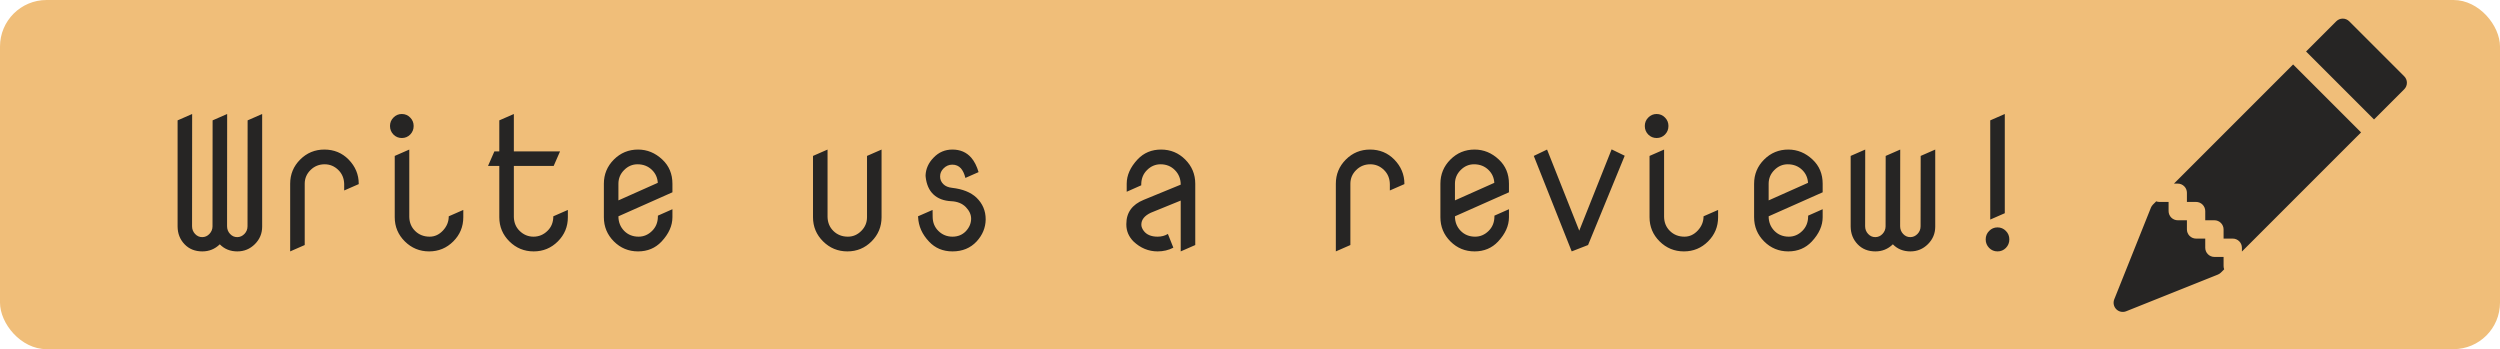 <svg width="537" height="75" viewBox="0 0 537 75" fill="none" xmlns="http://www.w3.org/2000/svg">
<rect width="537" height="75" rx="10" fill="#F0BE79"/>
<path d="M38.148 48.668V25.855L41.273 24.488L41.254 48.59C41.254 49.241 41.469 49.794 41.898 50.25C42.328 50.706 42.836 50.934 43.422 50.934C44.034 50.934 44.555 50.706 44.984 50.25C45.427 49.781 45.648 49.234 45.648 48.609C45.648 48.609 45.648 48.603 45.648 48.59L45.668 25.855L48.793 24.488L48.773 48.59C48.773 49.241 48.988 49.794 49.418 50.25C49.848 50.706 50.355 50.934 50.941 50.934C51.54 50.934 52.061 50.706 52.504 50.25C52.947 49.794 53.168 49.241 53.168 48.59L53.188 25.855L56.312 24.488V48.688C56.312 50.146 55.792 51.396 54.75 52.438C53.708 53.479 52.452 54 50.98 54C49.457 54 48.2 53.492 47.211 52.477C46.169 53.492 44.919 54 43.461 54C41.898 54 40.629 53.492 39.652 52.477C38.663 51.448 38.161 50.178 38.148 48.668ZM62.328 54V39.469C62.328 37.438 63.044 35.706 64.477 34.273C65.909 32.841 67.641 32.125 69.672 32.125C71.742 32.125 73.481 32.841 74.887 34.273C76.332 35.758 77.055 37.49 77.055 39.469V39.547L73.93 40.914V39.527C73.904 38.316 73.487 37.314 72.68 36.52C71.846 35.699 70.863 35.289 69.731 35.289C68.546 35.289 67.537 35.699 66.703 36.52C65.87 37.34 65.453 38.323 65.453 39.469C65.453 39.495 65.453 39.514 65.453 39.527V52.633L62.328 54ZM96.391 46.461L99.516 45.094V46.656C99.516 48.688 98.799 50.419 97.367 51.852C95.935 53.284 94.203 54 92.172 54C90.141 54 88.402 53.284 86.957 51.852C85.512 50.419 84.789 48.688 84.789 46.656V33.492L87.914 32.125V46.598C87.94 47.809 88.357 48.811 89.164 49.605C89.997 50.426 91.039 50.836 92.289 50.836C93.383 50.836 94.34 50.393 95.16 49.508C95.981 48.622 96.391 47.607 96.391 46.461ZM84.516 28.902C84.021 28.395 83.773 27.783 83.773 27.066C83.773 26.35 84.021 25.745 84.516 25.25C85.01 24.742 85.609 24.488 86.312 24.488C87.016 24.488 87.615 24.742 88.109 25.25C88.604 25.745 88.852 26.35 88.852 27.066C88.852 27.783 88.604 28.395 88.109 28.902C87.615 29.397 87.016 29.645 86.312 29.645C85.609 29.645 85.01 29.397 84.516 28.902ZM118.852 46.461C118.852 46.461 119.893 46.005 121.977 45.094V46.656C121.977 48.688 121.26 50.419 119.828 51.852C118.396 53.284 116.664 54 114.633 54C112.602 54 110.863 53.284 109.418 51.852C107.973 50.419 107.25 48.688 107.25 46.656V35.641H104.828L106.195 32.516H107.25V25.855L110.375 24.488V32.516H120.297L118.93 35.641H110.375V46.598C110.401 47.822 110.818 48.824 111.625 49.605C112.471 50.426 113.461 50.836 114.594 50.836C115.753 50.836 116.755 50.419 117.602 49.586C118.435 48.779 118.852 47.737 118.852 46.461ZM137.172 50.836C138.266 50.836 139.229 50.426 140.062 49.605C140.87 48.811 141.286 47.809 141.312 46.598V46.324L144.438 44.938V46.656C144.438 48.479 143.656 50.224 142.094 51.891C140.766 53.297 139.086 54 137.055 54C135.023 54 133.292 53.284 131.859 51.852C130.427 50.419 129.711 48.688 129.711 46.656V39.469C129.711 37.438 130.427 35.706 131.859 34.273C133.292 32.841 135.023 32.125 137.055 32.125C139.008 32.125 140.746 32.841 142.27 34.273C143.715 35.628 144.438 37.359 144.438 39.469V41.305L132.836 46.461C132.836 47.698 133.246 48.74 134.066 49.586C134.887 50.419 135.922 50.836 137.172 50.836ZM136.938 35.289C135.844 35.289 134.887 35.699 134.066 36.52C133.246 37.34 132.836 38.323 132.836 39.469C132.836 39.495 132.836 39.514 132.836 39.527V43.043L141.293 39.273C141.228 38.18 140.818 37.262 140.062 36.52C139.229 35.699 138.188 35.289 136.938 35.289ZM182.133 50.836C183.227 50.836 184.184 50.426 185.004 49.605C185.824 48.785 186.234 47.802 186.234 46.656C186.234 46.63 186.234 46.611 186.234 46.598V33.492C186.234 33.492 187.276 33.036 189.359 32.125V46.656C189.359 48.688 188.643 50.419 187.211 51.852C185.779 53.284 184.047 54 182.016 54C179.984 54 178.246 53.284 176.801 51.852C175.355 50.419 174.633 48.688 174.633 46.656V33.492L177.758 32.125V46.598C177.784 47.809 178.201 48.811 179.008 49.605C179.841 50.426 180.883 50.836 182.133 50.836ZM204.594 50.836C205.753 50.836 206.71 50.445 207.465 49.664C208.22 48.857 208.598 47.958 208.598 46.969C208.598 46.096 208.22 45.27 207.465 44.488C206.697 43.707 205.655 43.284 204.34 43.219C202.725 43.141 201.443 42.652 200.492 41.754C199.568 40.882 199.014 39.632 198.832 38.004C198.819 37.887 198.812 37.77 198.812 37.652C198.878 36.233 199.451 34.97 200.531 33.863C201.638 32.704 202.986 32.125 204.574 32.125C206.254 32.125 207.602 32.704 208.617 33.863C209.294 34.645 209.822 35.68 210.199 36.969L207.367 38.219C207.159 37.359 206.84 36.676 206.41 36.168C205.928 35.634 205.31 35.367 204.555 35.367C203.839 35.367 203.214 35.634 202.68 36.168C202.185 36.663 201.938 37.223 201.938 37.848C201.938 37.874 201.938 37.906 201.938 37.945C201.938 38.57 202.172 39.111 202.641 39.566C203.07 39.996 203.695 40.257 204.516 40.348C206.781 40.608 208.52 41.305 209.73 42.438C211.059 43.714 211.723 45.27 211.723 47.105V47.164C211.697 48.909 211.052 50.471 209.789 51.852C208.461 53.284 206.729 54 204.594 54C202.549 54 200.87 53.297 199.555 51.891C198.083 50.341 197.302 48.596 197.211 46.656L197.191 46.461L200.316 45.094L200.336 46.598C200.349 47.809 200.759 48.811 201.566 49.605C202.4 50.426 203.409 50.836 204.594 50.836ZM245.16 48.258C245.16 48.688 245.329 49.13 245.668 49.586C246.293 50.419 247.289 50.836 248.656 50.836C249.49 50.836 250.225 50.641 250.863 50.25L252.035 53.199C251.02 53.733 249.893 54 248.656 54C246.703 54 244.971 53.284 243.461 51.852C242.445 50.81 241.938 49.612 241.938 48.258C241.938 48.206 241.938 48.154 241.938 48.102C241.938 45.667 243.181 43.941 245.668 42.926L253.617 39.664C253.617 38.427 253.207 37.392 252.387 36.559C251.566 35.712 250.531 35.289 249.281 35.289C248.188 35.289 247.224 35.699 246.391 36.52C245.583 37.314 245.167 38.316 245.141 39.527V39.801L242.016 41.188V39.469C242.016 37.646 242.797 35.901 244.359 34.234C245.688 32.828 247.367 32.125 249.398 32.125C251.43 32.125 253.161 32.841 254.594 34.273C256.026 35.706 256.742 37.438 256.742 39.469V52.633L253.617 54V43.082L247.191 45.699C245.837 46.337 245.16 47.19 245.16 48.258ZM286.938 54V39.469C286.938 37.438 287.654 35.706 289.086 34.273C290.518 32.841 292.25 32.125 294.281 32.125C296.352 32.125 298.09 32.841 299.496 34.273C300.941 35.758 301.664 37.49 301.664 39.469V39.547L298.539 40.914V39.527C298.513 38.316 298.096 37.314 297.289 36.52C296.456 35.699 295.473 35.289 294.34 35.289C293.155 35.289 292.146 35.699 291.312 36.52C290.479 37.34 290.062 38.323 290.062 39.469C290.062 39.495 290.062 39.514 290.062 39.527V52.633L286.938 54ZM316.859 50.836C317.953 50.836 318.917 50.426 319.75 49.605C320.557 48.811 320.974 47.809 321 46.598V46.324L324.125 44.938V46.656C324.125 48.479 323.344 50.224 321.781 51.891C320.453 53.297 318.773 54 316.742 54C314.711 54 312.979 53.284 311.547 51.852C310.115 50.419 309.398 48.688 309.398 46.656V39.469C309.398 37.438 310.115 35.706 311.547 34.273C312.979 32.841 314.711 32.125 316.742 32.125C318.695 32.125 320.434 32.841 321.957 34.273C323.402 35.628 324.125 37.359 324.125 39.469V41.305L312.523 46.461C312.523 47.698 312.934 48.74 313.754 49.586C314.574 50.419 315.609 50.836 316.859 50.836ZM316.625 35.289C315.531 35.289 314.574 35.699 313.754 36.52C312.934 37.34 312.523 38.323 312.523 39.469C312.523 39.495 312.523 39.514 312.523 39.527V43.043L320.98 39.273C320.915 38.18 320.505 37.262 319.75 36.52C318.917 35.699 317.875 35.289 316.625 35.289ZM337.602 54L329.457 33.492L332.309 32.125L339.223 49.547L346.176 32.086L348.988 33.453L341.117 52.633L337.602 54ZM365.922 46.461L369.047 45.094V46.656C369.047 48.688 368.331 50.419 366.898 51.852C365.466 53.284 363.734 54 361.703 54C359.672 54 357.934 53.284 356.488 51.852C355.043 50.419 354.32 48.688 354.32 46.656V33.492L357.445 32.125V46.598C357.471 47.809 357.888 48.811 358.695 49.605C359.529 50.426 360.57 50.836 361.82 50.836C362.914 50.836 363.871 50.393 364.691 49.508C365.512 48.622 365.922 47.607 365.922 46.461ZM354.047 28.902C353.552 28.395 353.305 27.783 353.305 27.066C353.305 26.35 353.552 25.745 354.047 25.25C354.542 24.742 355.141 24.488 355.844 24.488C356.547 24.488 357.146 24.742 357.641 25.25C358.135 25.745 358.383 26.35 358.383 27.066C358.383 27.783 358.135 28.395 357.641 28.902C357.146 29.397 356.547 29.645 355.844 29.645C355.141 29.645 354.542 29.397 354.047 28.902ZM384.242 50.836C385.336 50.836 386.299 50.426 387.133 49.605C387.94 48.811 388.357 47.809 388.383 46.598V46.324L391.508 44.938V46.656C391.508 48.479 390.727 50.224 389.164 51.891C387.836 53.297 386.156 54 384.125 54C382.094 54 380.362 53.284 378.93 51.852C377.497 50.419 376.781 48.688 376.781 46.656V39.469C376.781 37.438 377.497 35.706 378.93 34.273C380.362 32.841 382.094 32.125 384.125 32.125C386.078 32.125 387.816 32.841 389.34 34.273C390.785 35.628 391.508 37.359 391.508 39.469V41.305L379.906 46.461C379.906 47.698 380.316 48.74 381.137 49.586C381.957 50.419 382.992 50.836 384.242 50.836ZM384.008 35.289C382.914 35.289 381.957 35.699 381.137 36.52C380.316 37.34 379.906 38.323 379.906 39.469C379.906 39.495 379.906 39.514 379.906 39.527V43.043L388.363 39.273C388.298 38.18 387.888 37.262 387.133 36.52C386.299 35.699 385.258 35.289 384.008 35.289ZM397.523 48.668V33.492L400.648 32.125L400.629 48.59C400.629 49.241 400.844 49.794 401.273 50.25C401.703 50.706 402.211 50.934 402.797 50.934C403.409 50.934 403.93 50.706 404.359 50.25C404.802 49.781 405.023 49.234 405.023 48.609C405.023 48.609 405.023 48.603 405.023 48.59L405.043 33.492L408.168 32.125L408.148 48.59C408.148 49.241 408.363 49.794 408.793 50.25C409.223 50.706 409.73 50.934 410.316 50.934C410.915 50.934 411.436 50.706 411.879 50.25C412.322 49.794 412.543 49.241 412.543 48.59L412.562 33.492L415.688 32.125V48.688C415.688 50.146 415.167 51.396 414.125 52.438C413.083 53.479 411.827 54 410.355 54C408.832 54 407.576 53.492 406.586 52.477C405.544 53.492 404.294 54 402.836 54C401.273 54 400.004 53.492 399.027 52.477C398.038 51.448 397.536 50.178 397.523 48.668ZM427.504 25.855L430.629 24.488V45.797L427.504 47.164V25.855ZM427.27 53.258C426.775 52.75 426.527 52.138 426.527 51.422C426.527 50.706 426.775 50.1 427.27 49.605C427.764 49.098 428.363 48.844 429.066 48.844C429.77 48.844 430.368 49.098 430.863 49.605C431.358 50.1 431.605 50.706 431.605 51.422C431.605 52.138 431.358 52.75 430.863 53.258C430.368 53.753 429.77 54 429.066 54C428.363 54 427.764 53.753 427.27 53.258Z" fill="#262524"/>
<path d="M504.612 4.575C504.243 4.206 503.742 3.999 503.22 3.999C502.698 3.999 502.198 4.206 501.829 4.575L495.343 11.06L509.94 25.657L516.425 19.176C516.608 18.993 516.754 18.776 516.853 18.536C516.952 18.297 517.003 18.041 517.003 17.782C517.003 17.523 516.952 17.266 516.853 17.027C516.754 16.788 516.608 16.571 516.425 16.388L504.612 4.575ZM507.156 28.441L492.56 13.844L466.966 39.438H467.781C468.303 39.438 468.804 39.645 469.173 40.015C469.542 40.384 469.75 40.885 469.75 41.407V43.376H471.718C472.241 43.376 472.741 43.583 473.111 43.952C473.48 44.321 473.687 44.822 473.687 45.344V47.313H475.656C476.178 47.313 476.679 47.52 477.048 47.89C477.417 48.259 477.625 48.76 477.625 49.282V51.251H479.593C480.116 51.251 480.616 51.458 480.986 51.827C481.355 52.196 481.562 52.697 481.562 53.219V54.034L507.156 28.441ZM477.751 57.846C477.668 57.626 477.625 57.392 477.625 57.157V55.188H475.656C475.134 55.188 474.633 54.981 474.264 54.611C473.895 54.242 473.687 53.742 473.687 53.219V51.251H471.718C471.196 51.251 470.696 51.043 470.326 50.674C469.957 50.305 469.75 49.804 469.75 49.282V47.313H467.781C467.259 47.313 466.758 47.106 466.389 46.736C466.02 46.367 465.812 45.867 465.812 45.344V43.376H463.843C463.608 43.375 463.375 43.333 463.154 43.25L462.45 43.95C462.262 44.139 462.115 44.364 462.016 44.612L454.141 64.299C453.998 64.657 453.963 65.049 454.041 65.427C454.118 65.804 454.305 66.151 454.577 66.423C454.85 66.696 455.196 66.882 455.574 66.96C455.951 67.037 456.343 67.002 456.701 66.859L476.388 58.984C476.636 58.886 476.861 58.738 477.05 58.551L477.751 57.85V57.846Z" fill="#262524"/>
</svg>
